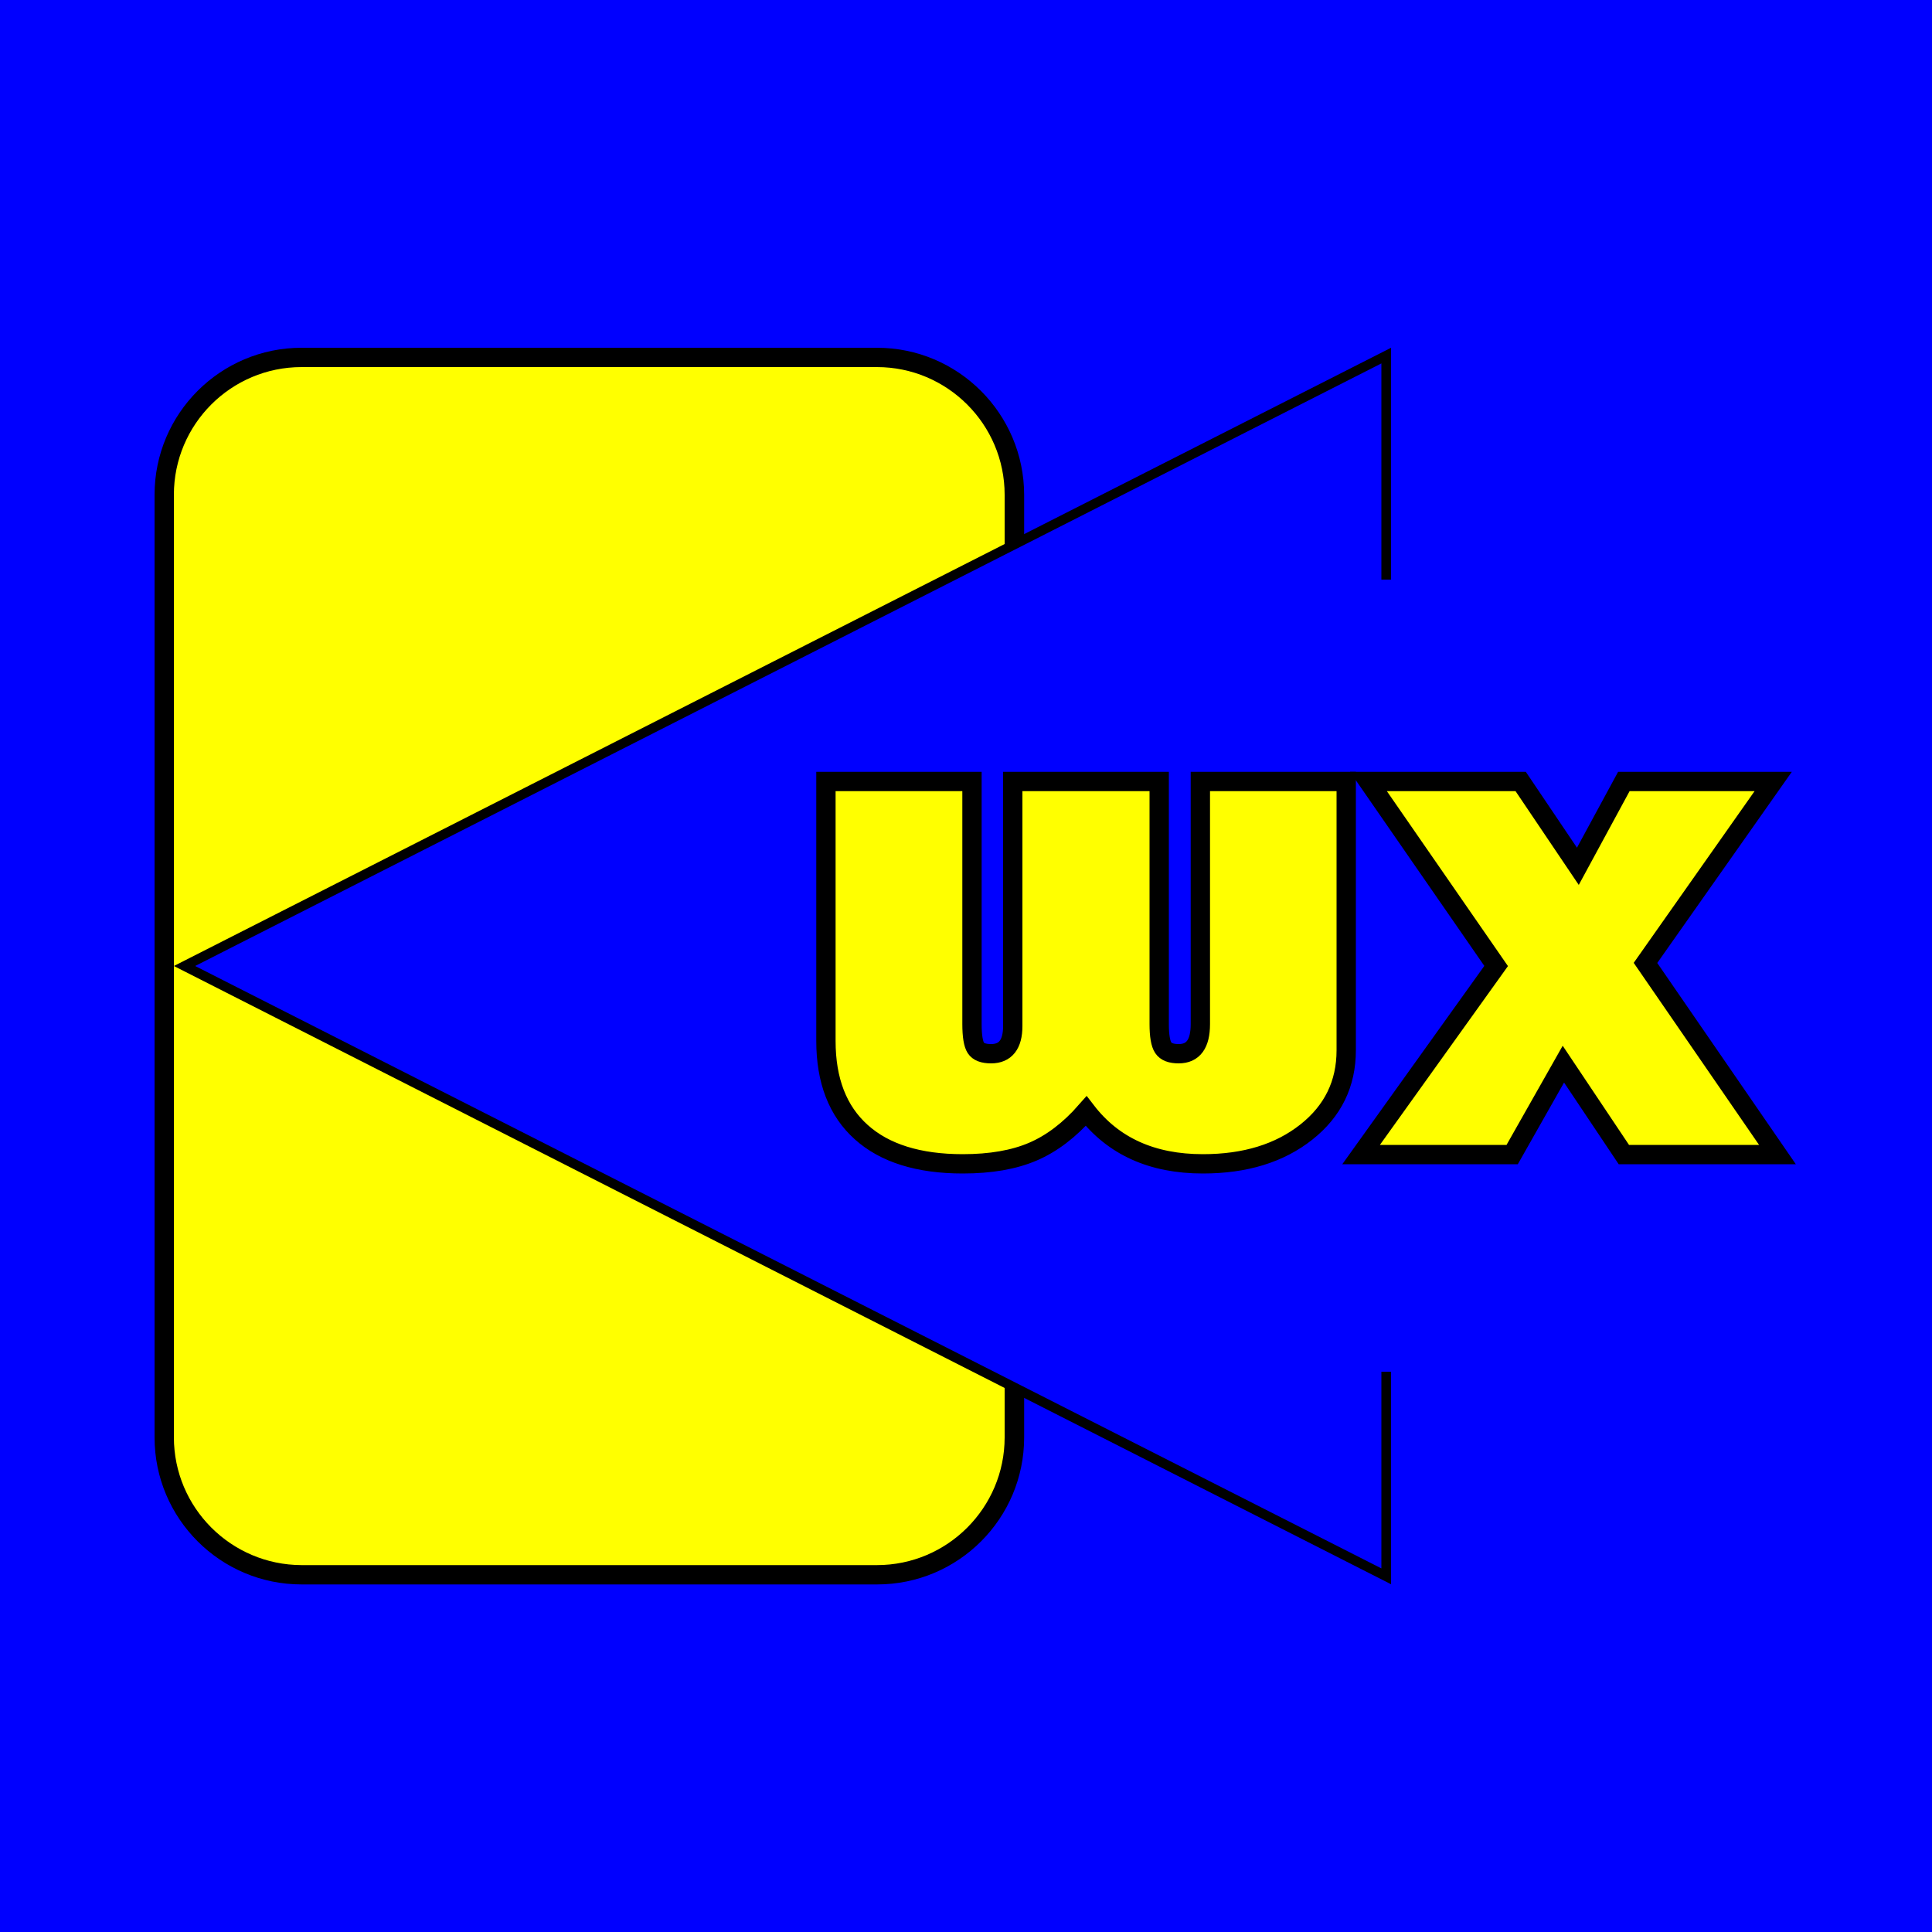 <?xml version="1.0" encoding="utf-8"?>
<!-- Generator: Adobe Illustrator 28.0.0, SVG Export Plug-In . SVG Version: 6.00 Build 0)  -->
<svg version="1.1" id="Layer_1" xmlns="http://www.w3.org/2000/svg" xmlns:xlink="http://www.w3.org/1999/xlink" x="0px" y="0px"
	 viewBox="0 0 100 100" style="enable-background:new 0 0 100 100;" xml:space="preserve">
<style type="text/css">
	.st0{fill:#0000FF;}
	.st1{fill:#FFFF00;}
	.st2{fill:#FFFF00;stroke:#000000;stroke-miterlimit:10;}
</style>
<g>
	<rect y="0" class="st0" width="100" height="100"/>
</g>
<g>
	<path class="st1" d="M15.61,81.5c-3.92,0-7.11-3.19-7.11-7.11V25.61c0-3.92,3.19-7.11,7.11-7.11h29.79c3.92,0,7.11,3.19,7.11,7.11
		v48.79c0,3.92-3.19,7.11-7.11,7.11H15.61z"/>
	<g>
		<path d="M45.39,19c3.64,0,6.61,2.96,6.61,6.61v48.79c0,3.64-2.96,6.61-6.61,6.61H15.61C11.96,81,9,78.04,9,74.39V25.61
			C9,21.96,11.96,19,15.61,19H45.39 M45.39,18H15.61C11.41,18,8,21.41,8,25.61v48.79c0,4.2,3.41,7.61,7.61,7.61h29.79
			c4.2,0,7.61-3.41,7.61-7.61V25.61C53,21.41,49.59,18,45.39,18L45.39,18z"/>
	</g>
</g>
<g>
	<polygon class="st0" points="9.55,50 71.75,18.41 71.75,81.59 	"/>
	<g>
		<path d="M71.5,18.81v62.37L10.1,50L71.5,18.81 M72,18L9,50l63,32V18L72,18z"/>
	</g>
</g>
<g>
	<rect x="52" y="30" class="st0" width="24" height="41"/>
</g>
<g>
	<path class="st2" d="M69.68,40.45v13.91c0,1.74-0.69,3.15-2.07,4.24c-1.38,1.09-3.16,1.64-5.35,1.64c-2.63,0-4.64-0.91-6.04-2.73
		c-0.86,0.98-1.78,1.68-2.76,2.1s-2.19,0.63-3.63,0.63c-2.28,0-4.04-0.55-5.25-1.64c-1.22-1.09-1.83-2.67-1.83-4.72V40.45h7.56
		v12.56c0,0.62,0.07,1.03,0.2,1.23c0.13,0.2,0.39,0.3,0.79,0.3c0.74,0,1.12-0.48,1.12-1.43V40.45H60v12.56
		c0,0.6,0.07,1.01,0.21,1.22s0.4,0.31,0.8,0.31c0.75,0,1.12-0.51,1.12-1.53V40.45H69.68z"/>
	<path class="st2" d="M91.78,40.45l-6.61,9.39L92,59.76h-7.95l-3.13-4.68l-2.65,4.68h-7.82l6.99-9.76l-6.61-9.55h7.88l2.96,4.39
		l2.38-4.39H91.78z"/>
</g>
<path d="M90,77"/>
</svg>
